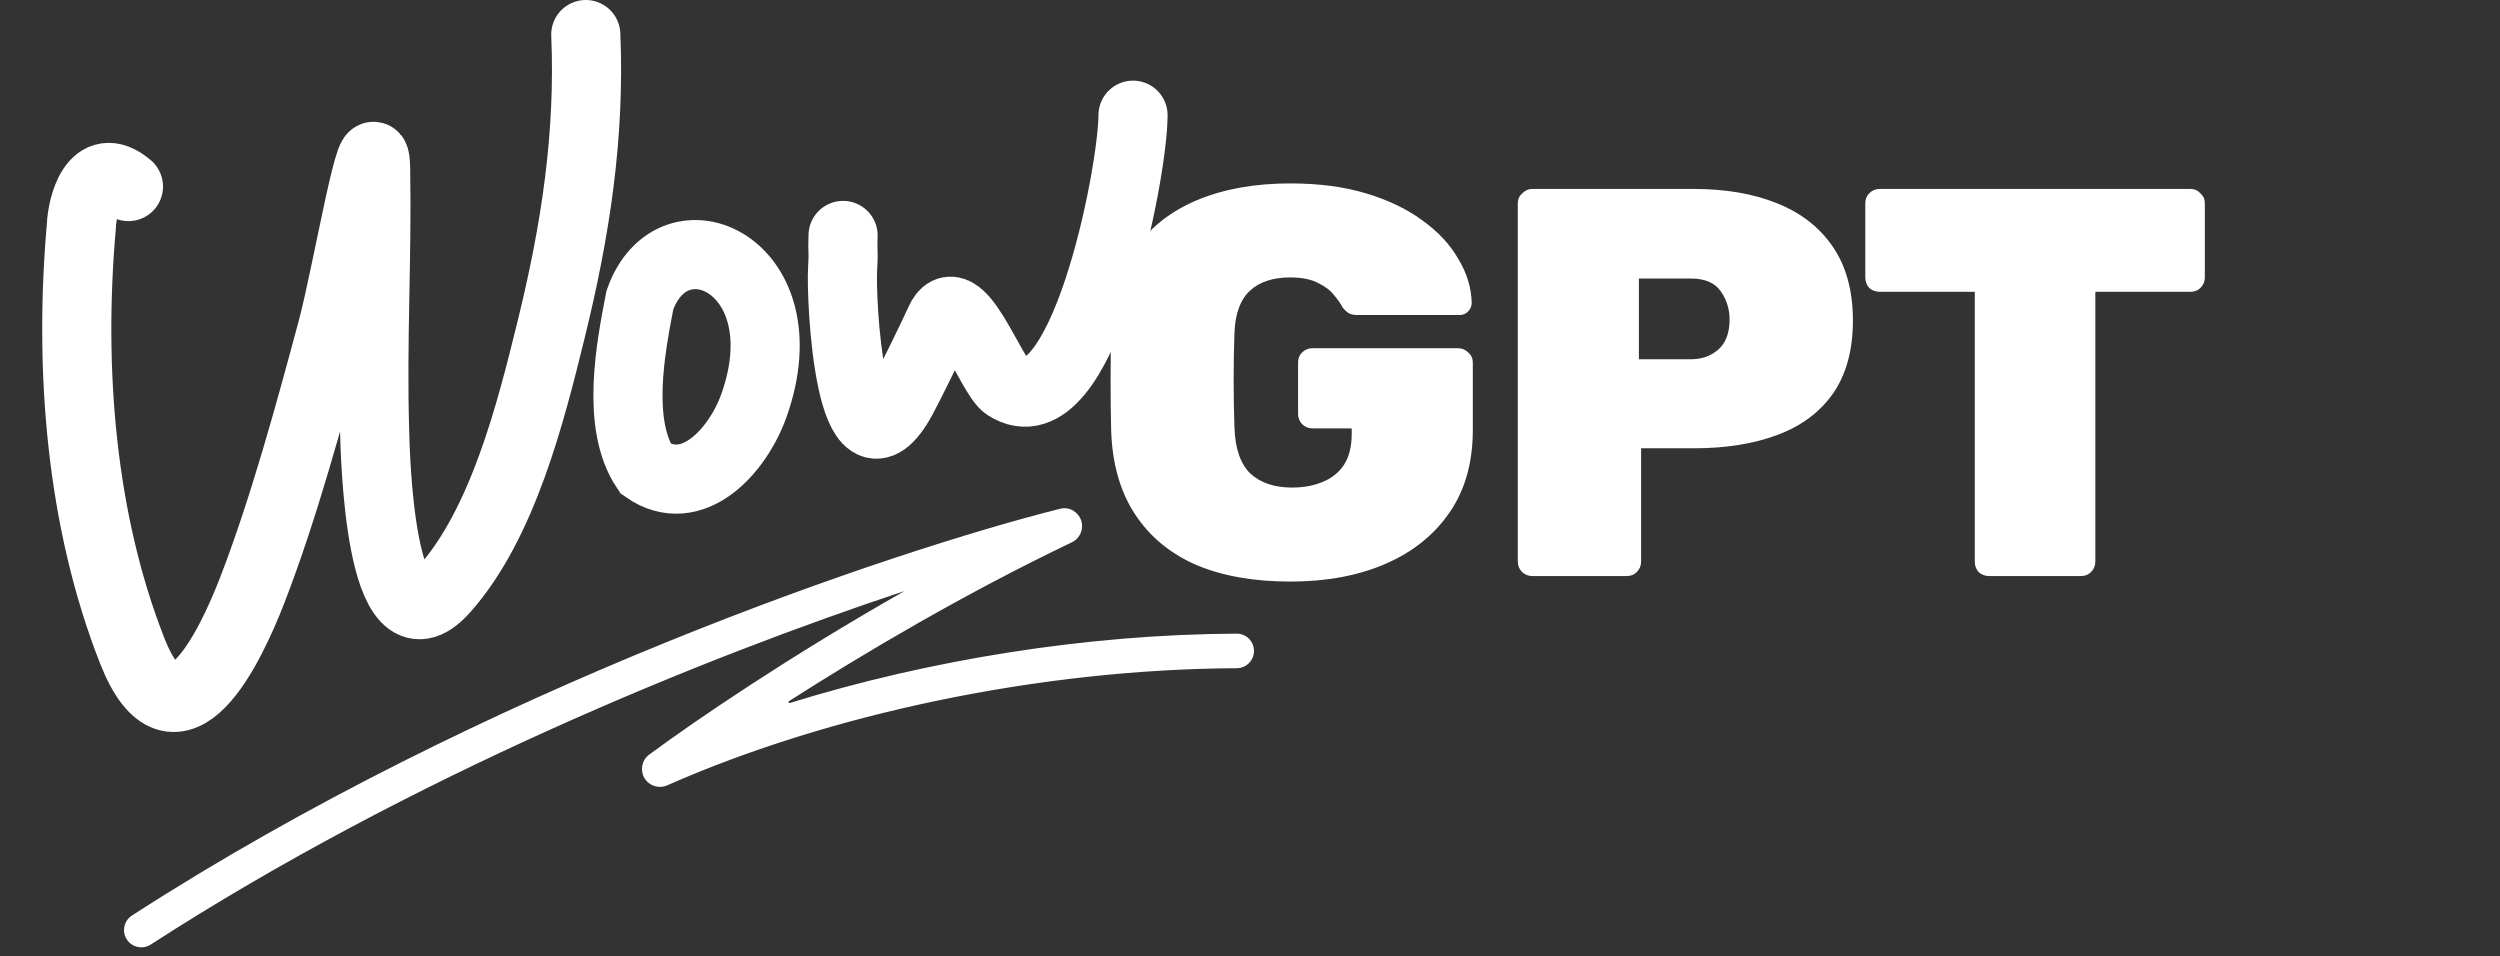 <svg width="217" height="83" viewBox="0 0 217 83" fill="none" xmlns="http://www.w3.org/2000/svg">
<rect x="0" y="0" width="217" height="83" fill="#333333" stroke="none"/>
<path d="M112 50.48C108.832 50.48 106.112 50 103.84 49.04C101.568 48.048 99.792 46.576 98.512 44.624C97.232 42.672 96.544 40.256 96.448 37.376C96.416 36.032 96.4 34.592 96.4 33.056C96.4 31.488 96.416 30.016 96.448 28.64C96.544 25.856 97.232 23.52 98.512 21.632C99.824 19.744 101.632 18.32 103.936 17.36C106.24 16.4 108.928 15.92 112 15.92C114.464 15.92 116.656 16.208 118.576 16.784C120.496 17.36 122.128 18.144 123.472 19.136C124.848 20.128 125.888 21.248 126.592 22.496C127.328 23.712 127.712 24.976 127.744 26.288C127.744 26.576 127.632 26.832 127.408 27.056C127.216 27.248 126.976 27.344 126.688 27.344H117.856C117.536 27.344 117.28 27.296 117.088 27.2C116.896 27.072 116.72 26.912 116.56 26.72C116.4 26.4 116.144 26.032 115.792 25.616C115.472 25.2 115.008 24.848 114.4 24.56C113.792 24.24 112.992 24.08 112 24.08C110.496 24.08 109.328 24.464 108.496 25.232C107.664 26 107.216 27.216 107.152 28.88C107.056 31.568 107.056 34.32 107.152 37.136C107.216 38.96 107.68 40.288 108.544 41.12C109.44 41.92 110.64 42.32 112.144 42.32C113.136 42.32 114.016 42.16 114.784 41.84C115.584 41.52 116.208 41.024 116.656 40.352C117.104 39.648 117.328 38.752 117.328 37.664V37.184H113.92C113.568 37.184 113.264 37.056 113.008 36.8C112.784 36.544 112.672 36.256 112.672 35.936V31.472C112.672 31.12 112.784 30.832 113.008 30.608C113.264 30.352 113.568 30.224 113.92 30.224H126.544C126.896 30.224 127.2 30.352 127.456 30.608C127.712 30.832 127.84 31.12 127.84 31.472V37.328C127.84 40.144 127.168 42.528 125.824 44.48C124.48 46.432 122.624 47.92 120.256 48.944C117.888 49.968 115.136 50.48 112 50.48ZM132.992 50C132.672 50 132.384 49.888 132.128 49.664C131.872 49.408 131.744 49.104 131.744 48.752V17.648C131.744 17.296 131.872 17.008 132.128 16.784C132.384 16.528 132.672 16.4 132.992 16.4H147.008C149.792 16.4 152.208 16.816 154.256 17.648C156.336 18.48 157.952 19.744 159.104 21.44C160.256 23.136 160.832 25.264 160.832 27.824C160.832 30.384 160.256 32.496 159.104 34.16C157.952 35.792 156.336 36.992 154.256 37.76C152.208 38.528 149.792 38.912 147.008 38.912H142.448V48.752C142.448 49.104 142.32 49.408 142.064 49.664C141.84 49.888 141.552 50 141.2 50H132.992ZM142.256 31.184H146.768C147.696 31.184 148.48 30.912 149.12 30.368C149.792 29.792 150.128 28.912 150.128 27.728C150.128 26.832 149.872 26.016 149.36 25.28C148.848 24.544 147.984 24.176 146.768 24.176H142.256V31.184ZM172.66 50C172.308 50 172.004 49.888 171.748 49.664C171.524 49.408 171.412 49.104 171.412 48.752V25.328H163.156C162.804 25.328 162.5 25.216 162.244 24.992C162.02 24.736 161.908 24.432 161.908 24.08V17.648C161.908 17.296 162.02 17.008 162.244 16.784C162.5 16.528 162.804 16.4 163.156 16.4H190.132C190.484 16.4 190.772 16.528 190.996 16.784C191.252 17.008 191.38 17.296 191.38 17.648V24.08C191.38 24.432 191.252 24.736 190.996 24.992C190.772 25.216 190.484 25.328 190.132 25.328H181.876V48.752C181.876 49.104 181.748 49.408 181.492 49.664C181.268 49.888 180.98 50 180.628 50H172.66Z" fill="white"/>
<path d="M11.15 16.193C8.097 13.604 7.118 18.046 7.066 19.576C5.956 32.153 7.06 45.276 11.491 56.522C15.283 66.148 20.023 56.058 21.883 51.259C24.61 44.224 26.901 35.802 28.841 28.574C30.137 23.745 32.512 9.626 32.603 14.629C32.745 22.39 32.284 29.63 32.517 37.402C32.559 38.816 32.877 57.533 38.549 51.177C43.666 45.443 46.081 35.752 47.846 28.574C49.966 19.953 51.218 11.738 50.846 3" stroke="white" stroke-width="6" stroke-linecap="round"/>
<path d="M56.048 40.7C53.471 36.842 54.723 30.26 55.542 26.047C58.405 17.935 69.75 22.988 65.456 35.155C64.025 39.211 60.053 43.48 56.048 40.7Z" stroke="white" stroke-width="6" stroke-linecap="round"/>
<path d="M73.178 20.437C73.113 22.017 73.246 21.604 73.14 23.31C72.972 26.015 73.793 42.786 78.298 34.572C78.868 33.531 81.053 29.093 81.577 27.901C83.147 24.325 86.003 32.637 87.361 33.517C93.901 37.757 98.346 15 98.346 10" stroke="white" stroke-width="6" stroke-linecap="round"/>
<path fill-rule="evenodd" clip-rule="evenodd" d="M78.962 52.199C80.015 51.601 79.347 49.971 78.198 50.352C60.793 56.128 35.272 66.462 12.538 81.148C12.306 81.297 11.997 81.232 11.846 81V81C11.696 80.769 11.762 80.459 11.994 80.309C42.426 60.649 77.809 48.768 92.258 45.131C92.532 45.062 92.799 45.217 92.894 45.483V45.483C92.989 45.749 92.867 46.044 92.612 46.166C83.379 50.583 74.615 55.746 67.878 60.061C66.878 60.701 67.701 62.331 68.835 61.98C80.885 58.243 94.502 56.056 107.347 56.001C107.623 56 107.846 56.224 107.846 56.5V56.5C107.846 56.776 107.623 57 107.347 57.001C90.234 57.075 71.738 60.965 57.503 67.255C57.244 67.369 56.942 67.272 56.799 67.028V67.028C56.655 66.784 56.715 66.474 56.942 66.305C60.883 63.386 69.064 57.821 78.962 52.199Z" fill="white"/>
<path d="M56.942 66.305L56.347 65.502L56.942 66.305ZM57.503 67.255L57.099 66.34L57.503 67.255ZM107.347 57.001L107.343 56.001L107.347 57.001ZM107.347 56.001L107.343 55.001L107.347 56.001ZM67.878 60.061L67.338 59.219L67.878 60.061ZM68.835 61.98L68.539 61.025L68.835 61.98ZM92.612 46.166L93.043 47.068L92.612 46.166ZM92.258 45.131L92.014 44.162L92.258 45.131ZM11.994 80.309L11.451 79.469L11.994 80.309ZM78.198 50.352L77.883 49.403L78.198 50.352ZM78.962 52.199L78.468 51.329L78.962 52.199ZM12.538 81.148L11.996 80.308L12.538 81.148ZM13.081 81.988C35.719 67.363 61.156 57.061 78.513 51.301L77.883 49.403C60.43 55.195 34.824 65.561 11.996 80.308L13.081 81.988ZM92.014 44.162C77.493 47.816 42 59.734 11.451 79.469L12.536 81.149C42.852 61.565 78.126 49.719 92.502 46.101L92.014 44.162ZM68.417 60.903C75.132 56.603 83.858 51.462 93.043 47.068L92.18 45.264C82.9 49.704 74.1 54.889 67.338 59.219L68.417 60.903ZM107.343 55.001C94.395 55.057 80.68 57.26 68.539 61.025L69.131 62.935C81.091 59.227 94.609 57.056 107.351 57.001L107.343 55.001ZM57.907 68.17C72.009 61.939 90.367 58.075 107.352 58.001L107.343 56.001C90.1 56.076 71.467 59.992 57.099 66.34L57.907 68.17ZM78.468 51.329C68.535 56.972 60.32 62.558 56.347 65.502L57.537 67.109C61.446 64.213 69.593 58.67 79.456 53.068L78.468 51.329ZM57.66 66.52C57.77 66.708 57.73 66.966 57.537 67.109L56.347 65.502C55.699 65.982 55.54 66.861 55.937 67.536L57.66 66.52ZM57.099 66.34C57.305 66.249 57.547 66.328 57.66 66.52L55.937 67.536C56.338 68.216 57.183 68.49 57.907 68.17L57.099 66.34ZM106.846 56.5C106.846 56.225 107.069 56.002 107.343 56.001L107.352 58.001C108.178 57.998 108.846 57.327 108.846 56.5H106.846ZM107.351 57.001C107.069 57.002 106.846 56.773 106.846 56.5H108.846C108.846 55.675 108.178 54.998 107.343 55.001L107.351 57.001ZM67.338 59.219C66.295 59.887 66.276 61.07 66.662 61.841C67.046 62.605 67.983 63.291 69.131 62.935L68.539 61.025C68.52 61.031 68.516 61.029 68.521 61.029C68.526 61.029 68.527 61.031 68.523 61.029C68.51 61.022 68.476 60.996 68.45 60.944C68.424 60.891 68.43 60.862 68.428 60.87C68.427 60.876 68.423 60.889 68.414 60.901C68.406 60.914 68.401 60.913 68.417 60.903L67.338 59.219ZM91.952 45.819C91.874 45.601 91.975 45.362 92.18 45.264L93.043 47.068C93.758 46.726 94.103 45.898 93.835 45.147L91.952 45.819ZM92.502 46.101C92.24 46.167 92.017 46.002 91.952 45.819L93.835 45.147C93.58 44.432 92.824 43.958 92.014 44.162L92.502 46.101ZM12.685 80.456C12.835 80.687 12.77 80.998 12.536 81.149L11.451 79.469C10.753 79.92 10.557 80.85 11.008 81.545L12.685 80.456ZM78.513 51.301C78.528 51.297 78.536 51.295 78.538 51.295C78.54 51.295 78.537 51.295 78.531 51.295C78.525 51.294 78.518 51.293 78.509 51.291C78.501 51.288 78.494 51.285 78.487 51.282C78.475 51.275 78.47 51.27 78.471 51.271C78.472 51.272 78.477 51.278 78.481 51.289C78.486 51.3 78.488 51.31 78.488 51.318C78.489 51.326 78.488 51.327 78.489 51.324C78.49 51.319 78.493 51.314 78.496 51.31C78.499 51.306 78.494 51.315 78.468 51.329L79.456 53.068C80.492 52.48 80.668 51.348 80.331 50.528C79.989 49.697 79.043 49.018 77.883 49.403L78.513 51.301ZM11.996 80.308C12.226 80.159 12.534 80.223 12.685 80.456L11.008 81.545C11.459 82.24 12.387 82.436 13.081 81.988L11.996 80.308Z" fill="white"/>
</svg>
